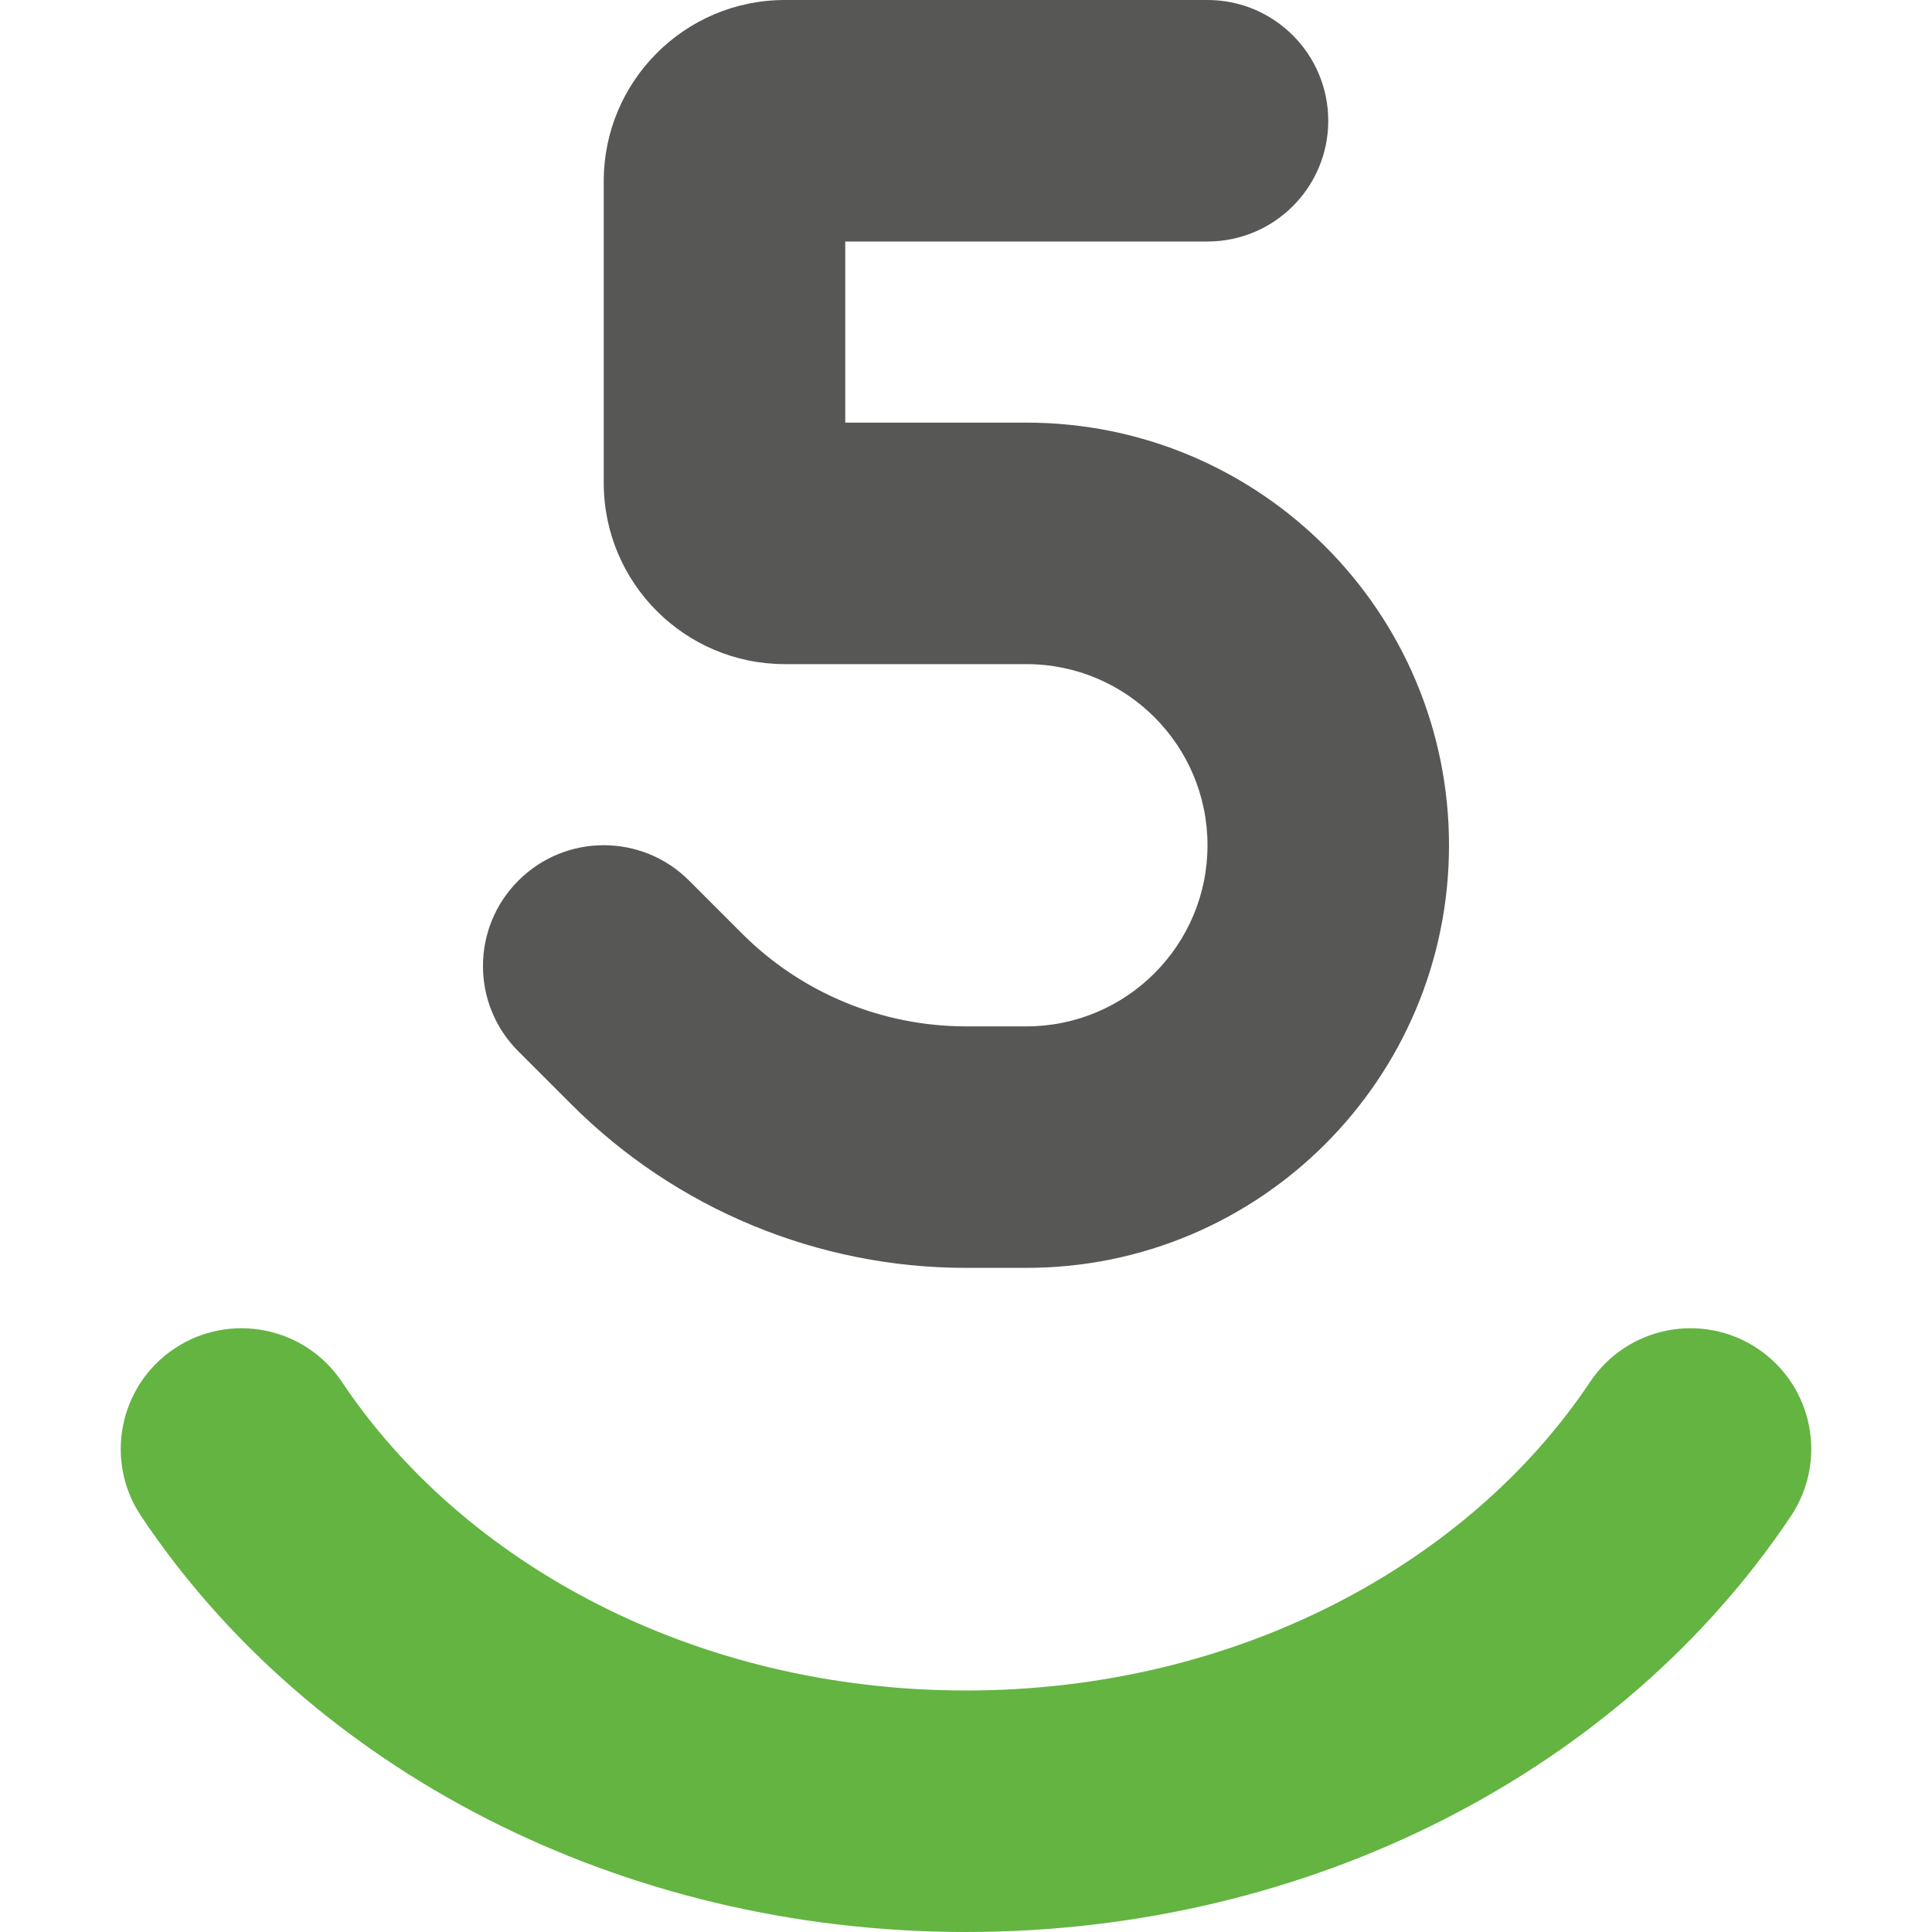 <svg width="16" height="16" viewBox="0 0 16 16" fill="none" xmlns="http://www.w3.org/2000/svg">
<path fill-rule="evenodd" clip-rule="evenodd" d="M1.445 11.168C1.904 10.862 2.525 10.985 2.832 11.445C3.828 12.937 5.741 14 8 14C10.259 14 12.172 12.937 13.168 11.445C13.475 10.985 14.096 10.862 14.555 11.168C15.015 11.475 15.138 12.096 14.832 12.555C13.433 14.65 10.869 16 8 16C5.131 16 2.567 14.65 1.168 12.555C0.862 12.096 0.985 11.475 1.445 11.168Z" fill="#63B441"/>
<path fill-rule="evenodd" clip-rule="evenodd" d="M7 2H10C10.552 2 11 1.552 11 1C11 0.448 10.552 0 10 0H6.5C5.672 0 5 0.672 5 1.5V4C5 4.828 5.672 5.5 6.5 5.5H8.5C9.328 5.5 10 6.172 10 7C10 7.828 9.328 8.5 8.5 8.5H8C7.305 8.5 6.638 8.224 6.146 7.732L5.707 7.293C5.317 6.902 4.683 6.902 4.293 7.293C3.902 7.683 3.902 8.317 4.293 8.707L4.732 9.146C5.599 10.013 6.774 10.5 8 10.5H8.5C10.433 10.5 12 8.933 12 7C12 5.067 10.433 3.5 8.5 3.5H7V2Z" fill="#575756"/>
</svg>
